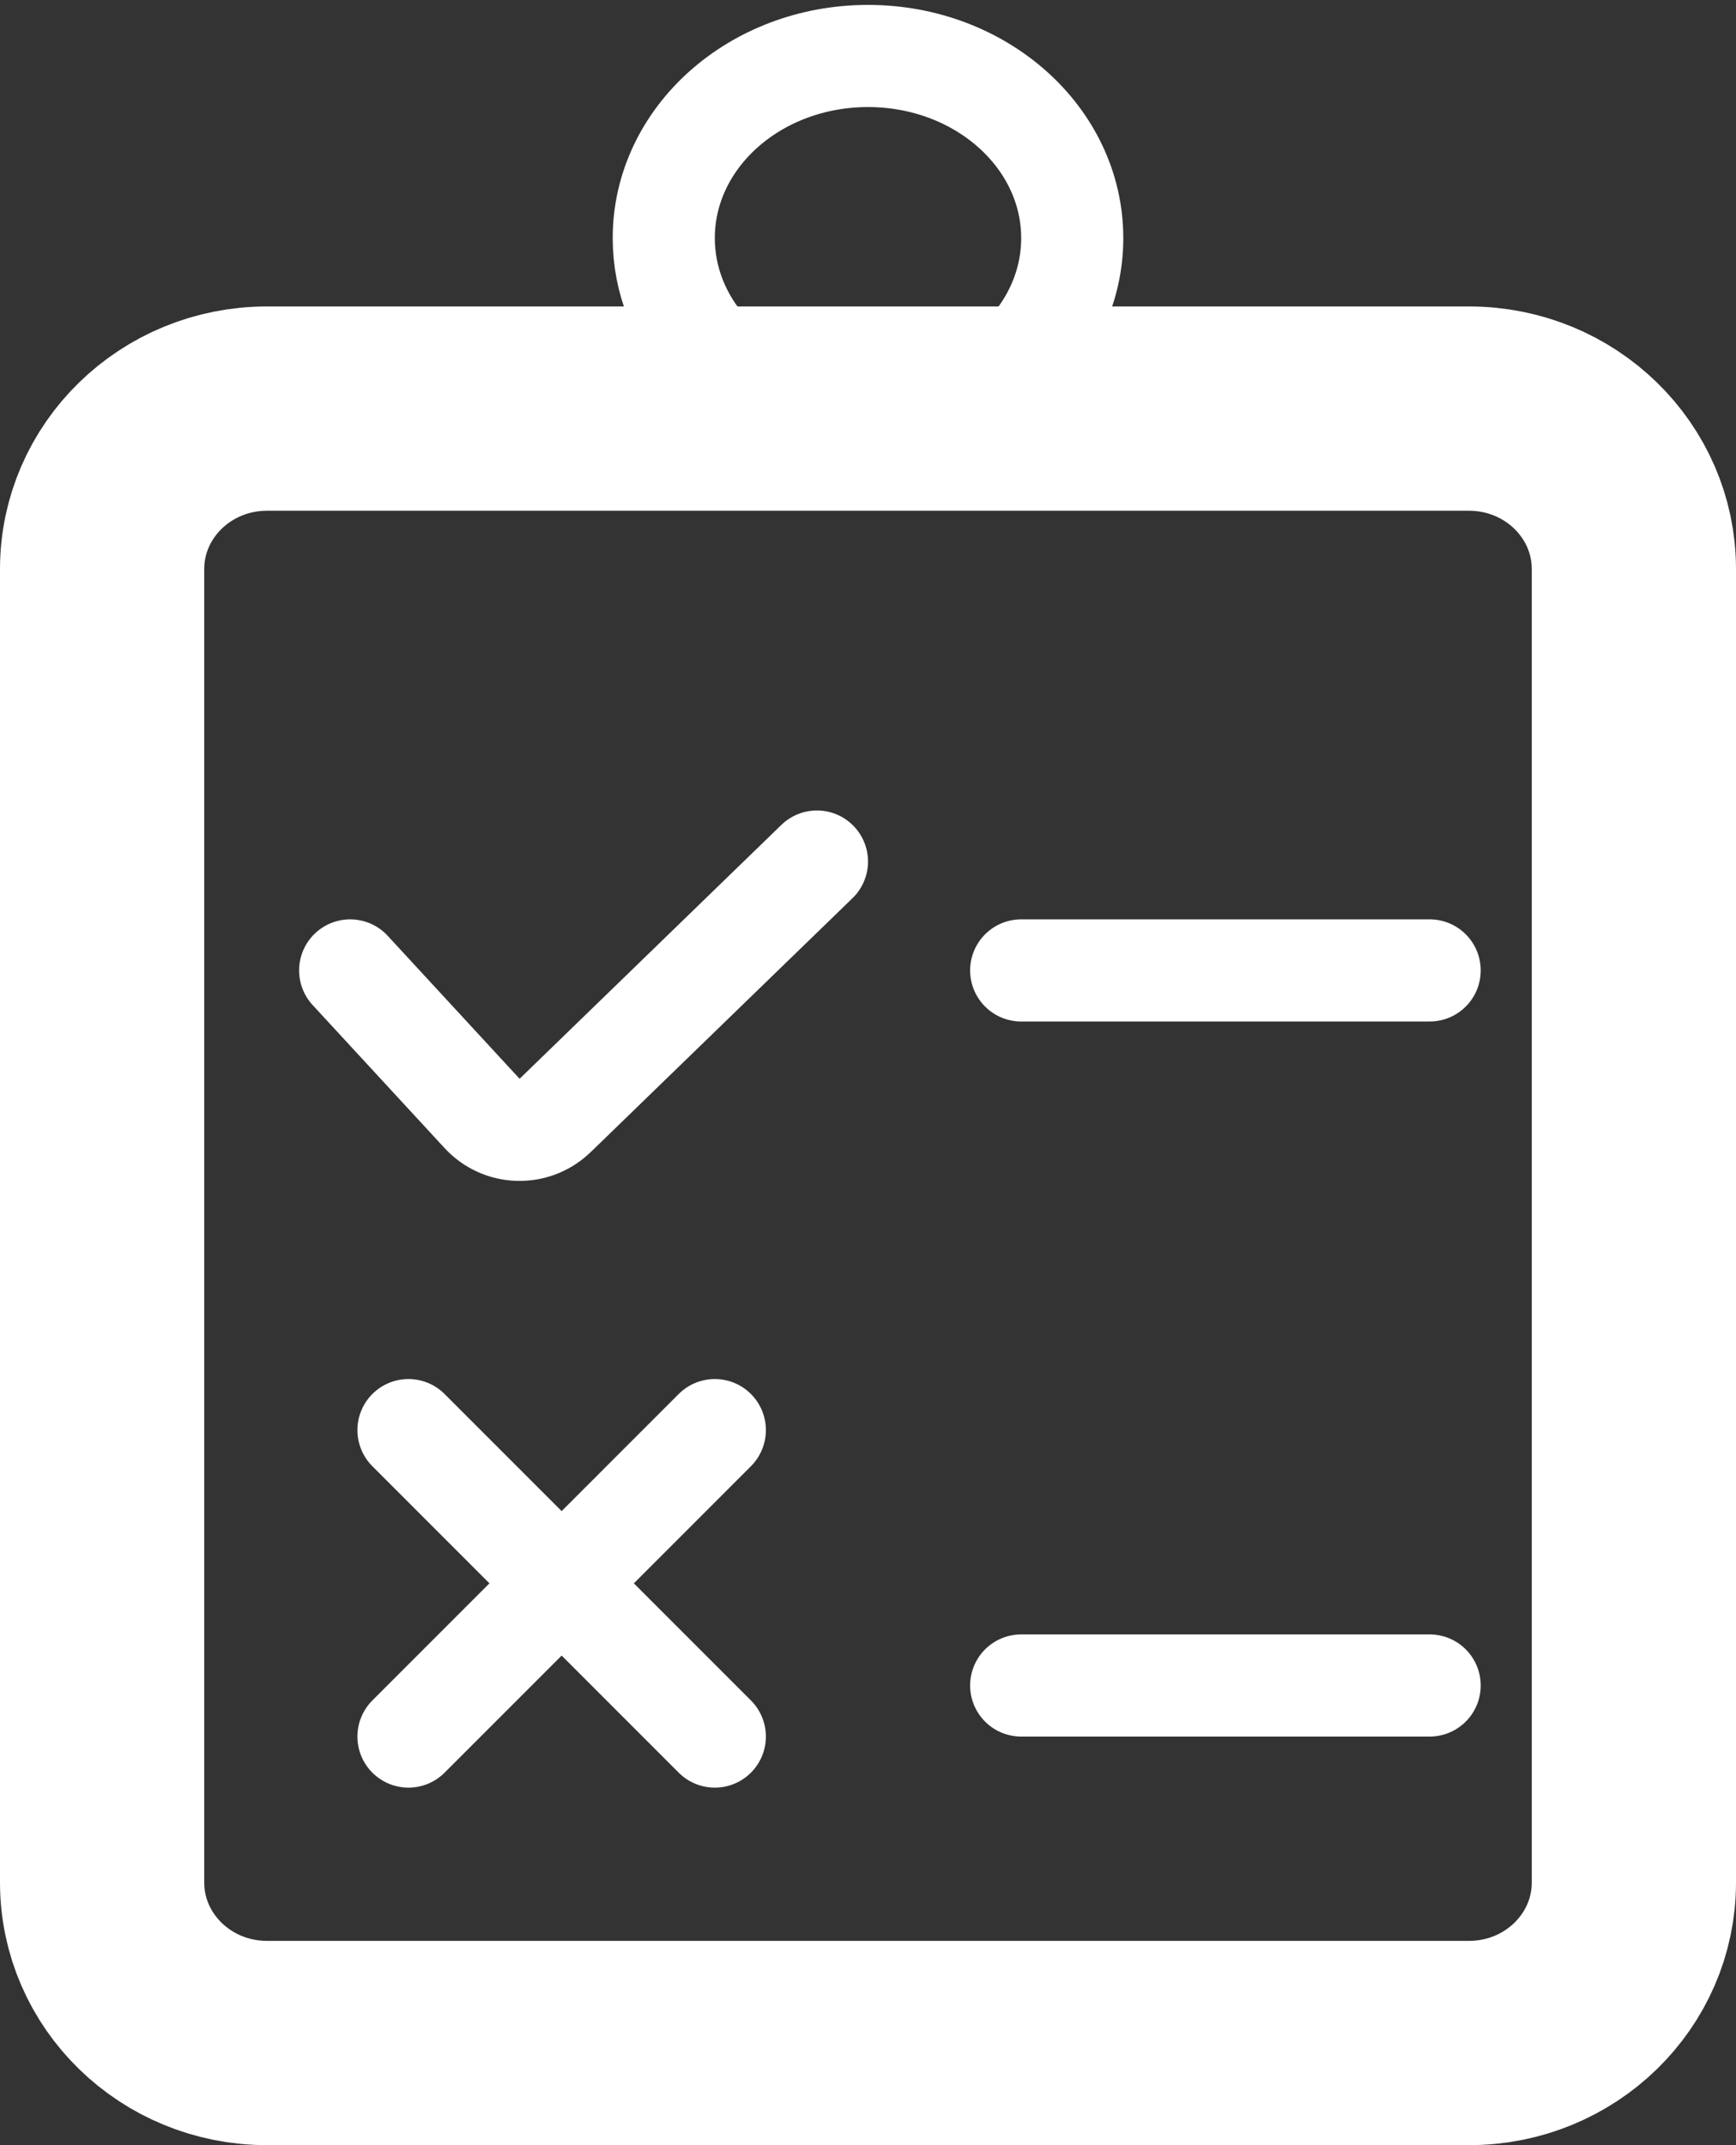 <?xml version="1.0" encoding="UTF-8"?>
<svg width="17px" height="21px" viewBox="0 0 17 21" version="1.1" xmlns="http://www.w3.org/2000/svg" xmlns:xlink="http://www.w3.org/1999/xlink">
    <rect x="0" y="0" width="17" height="21" fill="#333333" stroke="none"/>
    <!-- Generator: Sketch 55.2 (78181) - https://sketchapp.com -->
    <desc>Created with Sketch.</desc>
    <g id="Page-1" stroke="none" stroke-width="1" fill="none" fill-rule="evenodd">
        <g id="图标" transform="translate(-371, -91)" stroke="#FFFFFF">
            <g id="测试页面" transform="translate(368, 91)">
                <g transform="translate(3, 0)">
                    <path d="M9.961,3.548 C10.296,3.229 10.5,2.801 10.5,2.331 C10.5,1.346 9.605,0.548 8.5,0.548 C7.395,0.548 6.5,1.346 6.5,2.331 C6.5,2.747 6.66,3.129 6.928,3.433" id="Oval-12"></path>
                    <path d="M3.429,9.5 L4.721,10.9 C4.908,11.103 5.225,11.115 5.427,10.928 C5.43,10.925 5.433,10.922 5.436,10.92 L8,8.434" id="Path-32" stroke-linecap="round"></path>
                    <path d="M10,9.5 L14,9.5" id="Path-33" stroke-linecap="round"></path>
                    <path d="M10,16.5 L14,16.5" id="Path-33" stroke-linecap="round"></path>
                    <path d="M4,14 L7,17" id="Path-34" stroke-linecap="round"></path>
                    <path d="M4,17 C4,17 5,16 7,14" id="Path-34" stroke-linecap="round"></path>
                    <path d="M14.385,4 L2.615,4 C1.719,4 1,4.707 1,5.571 L1,18.429 C1,19.293 1.719,20 2.615,20 L14.385,20 C15.281,20 16,19.293 16,18.429 L16,5.571 C16,4.707 15.281,4 14.385,4 Z" id="Rectangle-19" stroke-width="2"></path>
                </g>
            </g>
        </g>
    </g>
</svg>